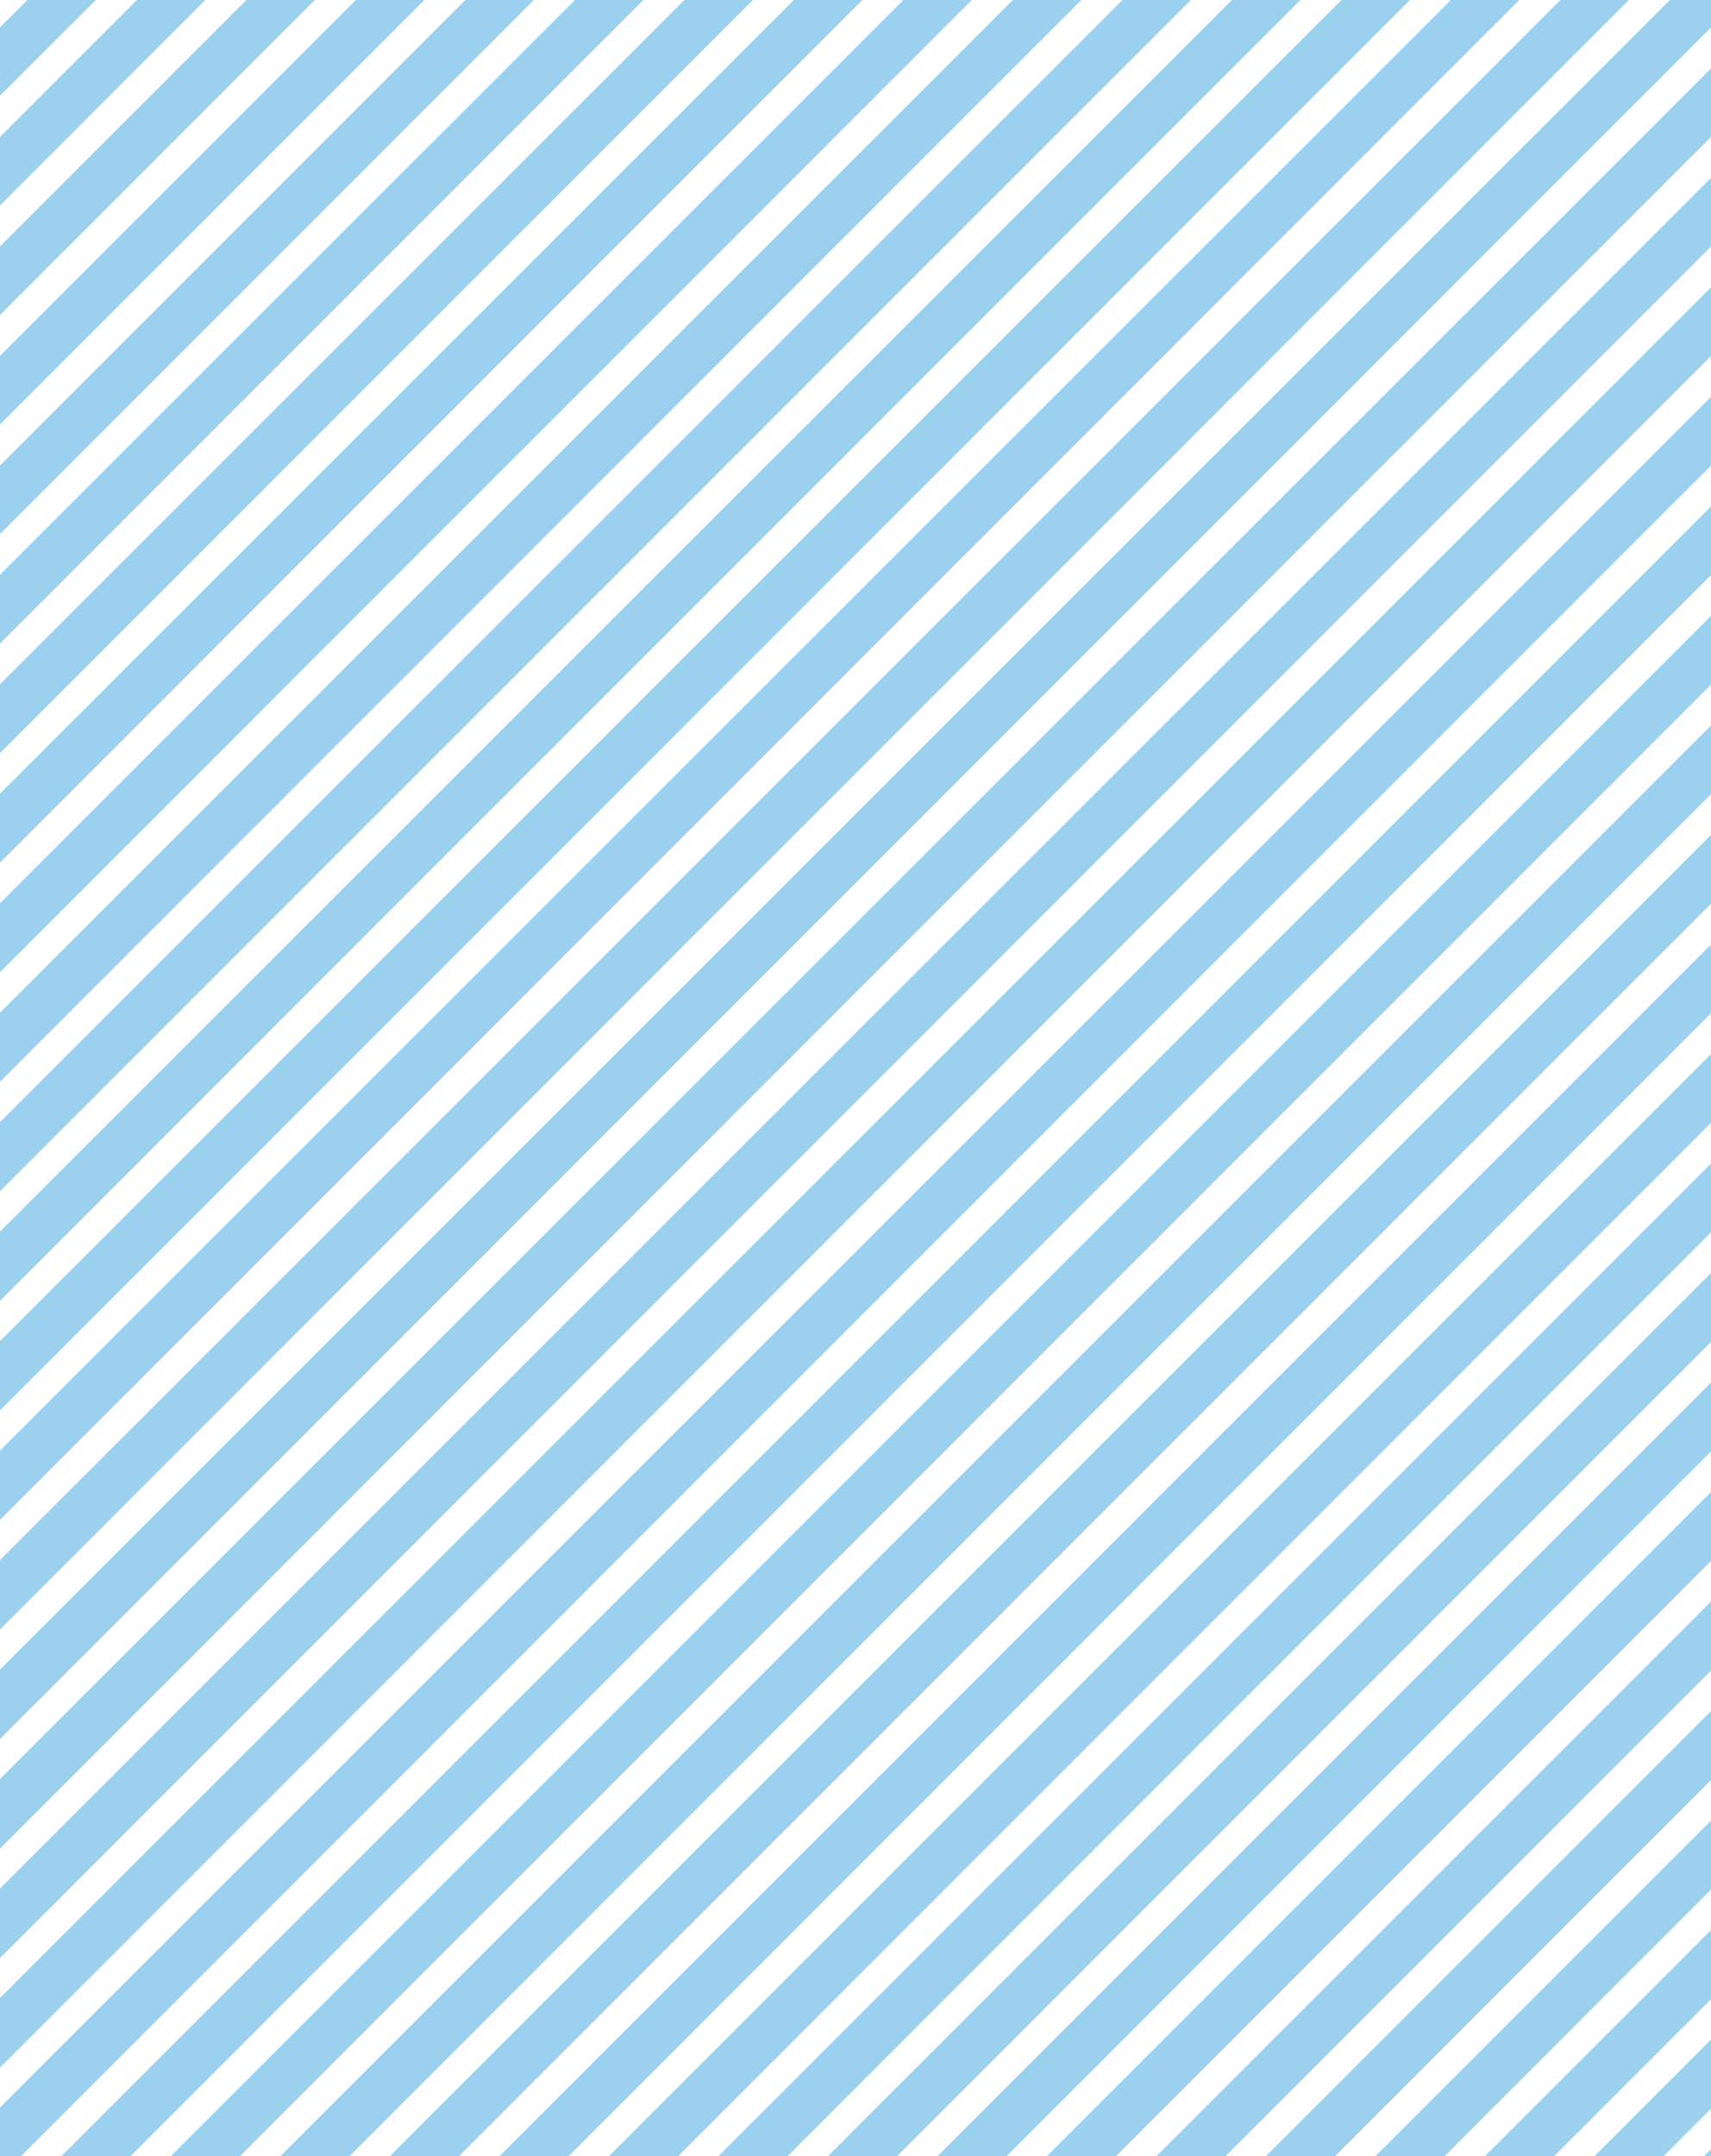 <?xml version="1.0" encoding="utf-8"?>
<!-- Generator: Adobe Illustrator 19.0.0, SVG Export Plug-In . SVG Version: 6.00 Build 0)  -->
<svg version="1.1" id="Layer_1" xmlns="http://www.w3.org/2000/svg" xmlns:xlink="http://www.w3.org/1999/xlink" x="0px" y="0px"
	 viewBox="0 1 250 315" style="enable-background:new 0 1 250 315;" xml:space="preserve">
<style type="text/css">
	.st0{opacity:0.5;}
	.st1{fill:#38A4DD;}
</style>
<g class="st0">
	<polygon class="st1" points="-369.3,0.3 -376.3,7.3 -376.3,0.3 	"/>
	<polygon class="st1" points="-353.3,0.3 -376.3,23.3 -376.3,13.3 -363.3,0.3 	"/>
	<polygon class="st1" points="-337.3,0.3 -376.3,39.3 -376.3,29.3 -347.3,0.3 	"/>
	<polygon class="st1" points="-321.3,0.3 -376.3,55.3 -376.3,45.3 -331.3,0.3 	"/>
	<polygon class="st1" points="-305.3,0.3 -376.3,71.3 -376.3,61.3 -315.3,0.3 	"/>
	<polygon class="st1" points="-289.3,0.3 -376.3,87.3 -376.3,77.3 -299.3,0.3 	"/>
	<polygon class="st1" points="-273.3,0.3 -376.3,103.3 -376.3,93.3 -283.3,0.3 	"/>
	<polygon class="st1" points="-257.3,0.3 -376.3,119.3 -376.3,109.3 -267.3,0.3 	"/>
	<polygon class="st1" points="-241.3,0.3 -376.3,135.3 -376.3,125.3 -251.3,0.3 	"/>
	<polygon class="st1" points="-225.3,0.3 -376.3,151.3 -376.3,141.3 -235.3,0.3 	"/>
	<polygon class="st1" points="-209.3,0.3 -376.3,167.3 -376.3,157.3 -219.3,0.3 	"/>
	<polygon class="st1" points="-193.3,0.3 -376.3,183.3 -376.3,173.3 -203.3,0.3 	"/>
	<polygon class="st1" points="-177.3,0.3 -376.3,199.3 -376.3,189.3 -187.3,0.3 	"/>
	<polygon class="st1" points="-161.3,0.3 -376.3,215.3 -376.3,205.3 -171.3,0.3 	"/>
	<polygon class="st1" points="-145.3,0.3 -376.3,231.3 -376.3,221.3 -155.3,0.3 	"/>
	<polygon class="st1" points="-129.3,0.3 -376.3,247.3 -376.3,237.3 -139.3,0.3 	"/>
	<polygon class="st1" points="-113.3,0.3 -376.3,263.3 -376.3,253.3 -123.3,0.3 	"/>
	<polygon class="st1" points="-97.3,0.3 -376.3,279.3 -376.3,269.3 -107.3,0.3 	"/>
	<polygon class="st1" points="-81.3,0.3 -376.3,295.3 -376.3,285.3 -91.3,0.3 	"/>
	<polygon class="st1" points="-65.3,0.3 -376.3,311.3 -376.3,301.3 -75.3,0.3 	"/>
	<polygon class="st1" points="-49.3,0.3 -365.6,316.7 -375.7,316.7 -59.3,0.3 	"/>
	<polygon class="st1" points="-33.3,0.3 -349.6,316.7 -359.7,316.7 -43.3,0.3 	"/>
	<polygon class="st1" points="-17.3,0.3 -333.6,316.7 -343.7,316.7 -27.3,0.3 	"/>
	<polygon class="st1" points="-1.3,0.3 -317.6,316.7 -327.7,316.7 -11.3,0.3 	"/>
	<polygon class="st1" points="14.7,0.3 -301.6,316.7 -311.7,316.7 4.7,0.3 	"/>
	<polygon class="st1" points="30.7,0.3 -285.6,316.7 -295.7,316.7 20.7,0.3 	"/>
	<polygon class="st1" points="46.7,0.3 -269.6,316.7 -279.7,316.7 36.7,0.3 	"/>
	<polygon class="st1" points="62.7,0.3 -253.6,316.7 -263.7,316.7 52.7,0.3 	"/>
	<polygon class="st1" points="78.7,0.3 -237.6,316.7 -247.7,316.7 68.7,0.3 	"/>
	<polygon class="st1" points="94.7,0.3 -221.6,316.7 -231.8,316.7 84.7,0.3 	"/>
	<polygon class="st1" points="110.7,0.3 -205.6,316.7 -215.8,316.7 100.7,0.3 	"/>
	<polygon class="st1" points="126.7,0.3 -189.6,316.7 -199.8,316.7 116.7,0.3 	"/>
	<polygon class="st1" points="142.7,0.3 -173.6,316.7 -183.8,316.7 132.7,0.3 	"/>
	<polygon class="st1" points="158.7,0.3 -157.6,316.7 -167.8,316.7 148.7,0.3 	"/>
	<polygon class="st1" points="174.7,0.3 -141.6,316.7 -151.8,316.7 164.7,0.3 	"/>
	<polygon class="st1" points="190.7,0.3 -125.6,316.7 -135.8,316.7 180.7,0.3 	"/>
	<polygon class="st1" points="206.7,0.3 -109.6,316.7 -119.8,316.7 196.7,0.3 	"/>
	<polygon class="st1" points="222.7,0.3 -93.6,316.7 -103.8,316.7 212.7,0.3 	"/>
	<polygon class="st1" points="238.7,0.3 -77.6,316.7 -87.8,316.7 228.7,0.3 	"/>
	<polygon class="st1" points="254.7,0.3 -61.6,316.7 -71.8,316.7 244.7,0.3 	"/>
	<polygon class="st1" points="270.7,0.3 -45.6,316.7 -55.8,316.7 260.7,0.3 	"/>
	<polygon class="st1" points="286.7,0.3 -29.6,316.7 -39.8,316.7 276.7,0.3 	"/>
	<polygon class="st1" points="302.7,0.3 -13.6,316.7 -23.8,316.7 292.7,0.3 	"/>
	<polygon class="st1" points="318.7,0.3 2.4,316.7 -7.8,316.7 308.7,0.3 	"/>
	<polygon class="st1" points="334.7,0.3 18.4,316.7 8.3,316.7 324.7,0.3 	"/>
	<polygon class="st1" points="350.7,0.3 34.4,316.7 24.3,316.7 340.7,0.3 	"/>
	<polygon class="st1" points="366.7,0.3 50.4,316.7 40.3,316.7 356.7,0.3 	"/>
	<polygon class="st1" points="382.7,0.3 66.4,316.7 56.3,316.7 372.7,0.3 	"/>
	<polygon class="st1" points="398.7,0.3 82.4,316.7 72.3,316.7 388.7,0.3 	"/>
	<polygon class="st1" points="414.7,0.3 98.4,316.7 88.3,316.7 404.7,0.3 	"/>
	<polygon class="st1" points="430.7,0.3 114.4,316.7 104.3,316.7 420.7,0.3 	"/>
	<polygon class="st1" points="446.7,0.3 130.4,316.7 120.3,316.7 436.7,0.3 	"/>
	<polygon class="st1" points="462.7,0.3 146.4,316.7 136.3,316.7 452.7,0.3 	"/>
	<polygon class="st1" points="478.7,0.3 162.4,316.7 152.3,316.7 468.7,0.3 	"/>
	<polygon class="st1" points="494.7,0.3 178.4,316.7 168.3,316.7 484.7,0.3 	"/>
	<polygon class="st1" points="510.7,0.3 194.4,316.7 184.3,316.7 500.7,0.3 	"/>
	<polygon class="st1" points="526.7,0.3 210.4,316.7 200.3,316.7 516.7,0.3 	"/>
	<polygon class="st1" points="542.7,0.3 226.4,316.7 216.3,316.7 532.7,0.3 	"/>
	<polygon class="st1" points="558.7,0.3 242.4,316.7 232.3,316.7 548.7,0.3 	"/>
	<polygon class="st1" points="574.7,0.3 258.4,316.7 248.3,316.7 564.7,0.3 	"/>
	<polygon class="st1" points="590.7,0.3 274.3,316.7 264.3,316.7 580.7,0.3 	"/>
	<polygon class="st1" points="606.7,0.3 290.3,316.7 280.3,316.7 596.7,0.3 	"/>
	<polygon class="st1" points="622.7,0.3 306.3,316.7 296.3,316.7 612.7,0.3 	"/>
	<polygon class="st1" points="626.3,2.6 626.3,12.7 322.3,316.7 312.3,316.7 	"/>
	<polygon class="st1" points="626.3,18.6 626.3,28.7 338.3,316.7 328.3,316.7 	"/>
	<polygon class="st1" points="626.3,34.6 626.3,44.7 354.3,316.7 344.3,316.7 	"/>
	<polygon class="st1" points="626.3,50.6 626.3,60.7 370.3,316.7 360.3,316.7 	"/>
	<polygon class="st1" points="626.3,66.6 626.3,76.7 386.3,316.7 376.3,316.7 	"/>
	<polygon class="st1" points="626.3,82.6 626.3,92.7 402.3,316.7 392.3,316.7 	"/>
	<polygon class="st1" points="626.3,98.6 626.3,108.7 418.3,316.7 408.3,316.7 	"/>
	<polygon class="st1" points="626.3,114.6 626.3,124.7 434.3,316.7 424.3,316.7 	"/>
	<polygon class="st1" points="626.3,130.6 626.3,140.7 450.3,316.7 440.3,316.7 	"/>
	<polygon class="st1" points="626.3,146.6 626.3,156.7 466.3,316.7 456.3,316.7 	"/>
	<polygon class="st1" points="626.3,162.6 626.3,172.7 482.3,316.7 472.3,316.7 	"/>
	<polygon class="st1" points="626.3,178.6 626.3,188.7 498.3,316.7 488.3,316.7 	"/>
	<polygon class="st1" points="626.3,194.6 626.3,204.7 514.3,316.7 504.3,316.7 	"/>
	<polygon class="st1" points="626.3,210.6 626.3,220.7 530.3,316.7 520.3,316.7 	"/>
	<polygon class="st1" points="626.3,226.6 626.3,236.7 546.3,316.7 536.3,316.7 	"/>
	<polygon class="st1" points="626.3,242.6 626.3,252.7 562.3,316.7 552.3,316.7 	"/>
	<polygon class="st1" points="626.3,258.6 626.3,268.7 578.3,316.7 568.3,316.7 	"/>
	<polygon class="st1" points="626.3,274.6 626.3,284.7 594.3,316.7 584.3,316.7 	"/>
	<polygon class="st1" points="626.3,290.6 626.3,300.7 610.3,316.7 600.3,316.7 	"/>
	<polygon class="st1" points="626.3,306.6 626.3,316.7 616.3,316.7 	"/>
</g>
</svg>
